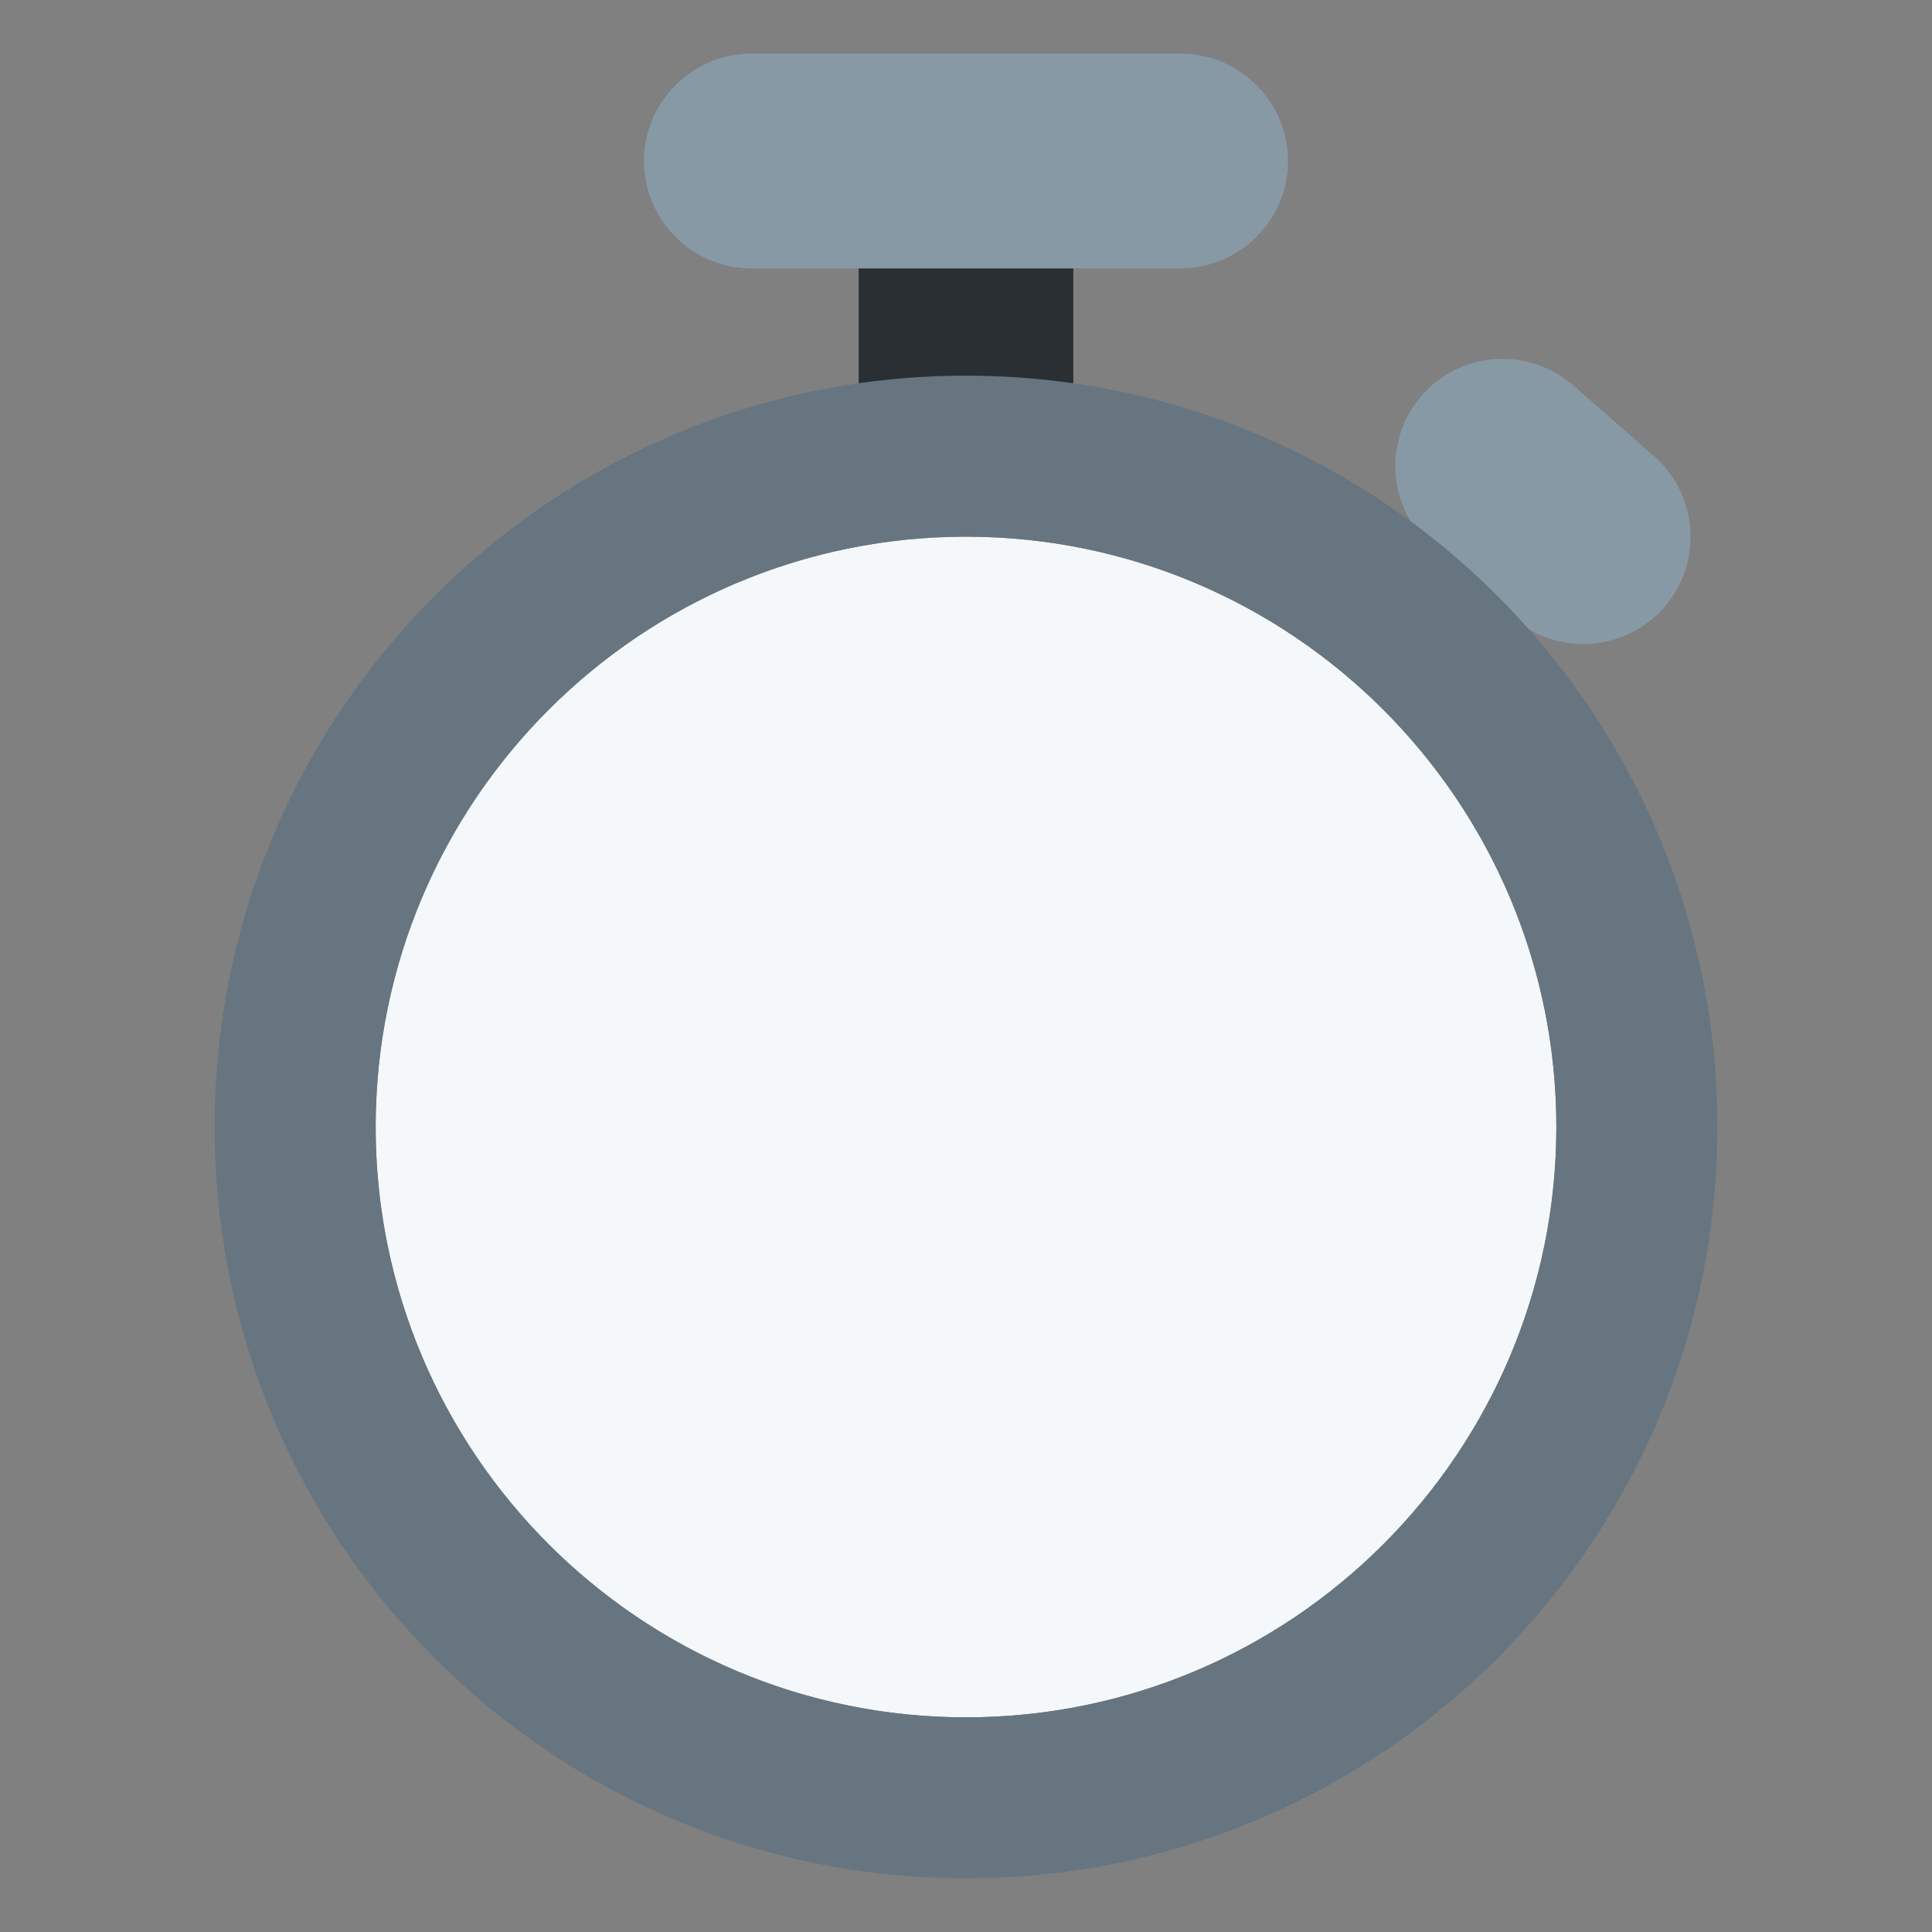 <?xml version="1.0" encoding="utf-8"?><!-- Uploaded to: SVG Repo, www.svgrepo.com, Generator: SVG Repo Mixer Tools -->
<svg width="800px" height="800px" viewBox="0 0 36 36" xmlns="http://www.w3.org/2000/svg" xmlns:xlink="http://www.w3.org/1999/xlink" aria-hidden="true" role="img" class="iconify iconify--twemoji" preserveAspectRatio="xMidYMid meet"><rect x="0" y="0" width="36" height="36" fill="#808080" stroke="none"/><path fill="#292F33" d="M16 5h4v3h-4z"></path><path fill="#8899A6" d="M22 1h-8c-1.1 0-2 .9-2 2s.9 2 2 2h8c1.1 0 2-.9 2-2s-.9-2-2-2zm6.184 10.507l-1.504-1.318a2.006 2.006 0 0 1-.186-2.822a2.006 2.006 0 0 1 2.822-.186l1.504 1.318c.827.725.911 1.995.186 2.822a2.006 2.006 0 0 1-2.822.186z"></path><circle fill="#F5F8FA" cx="18" cy="21" r="11"></circle><path fill="#66757F" d="M18 7C10.268 7 4 13.268 4 21s6.268 14 14 14s14-6.268 14-14S25.732 7 18 7zm0 25c-6.065 0-11-4.935-11-11s4.935-11 11-11s11 4.935 11 11s-4.935 11-11 11z"></path></svg>
